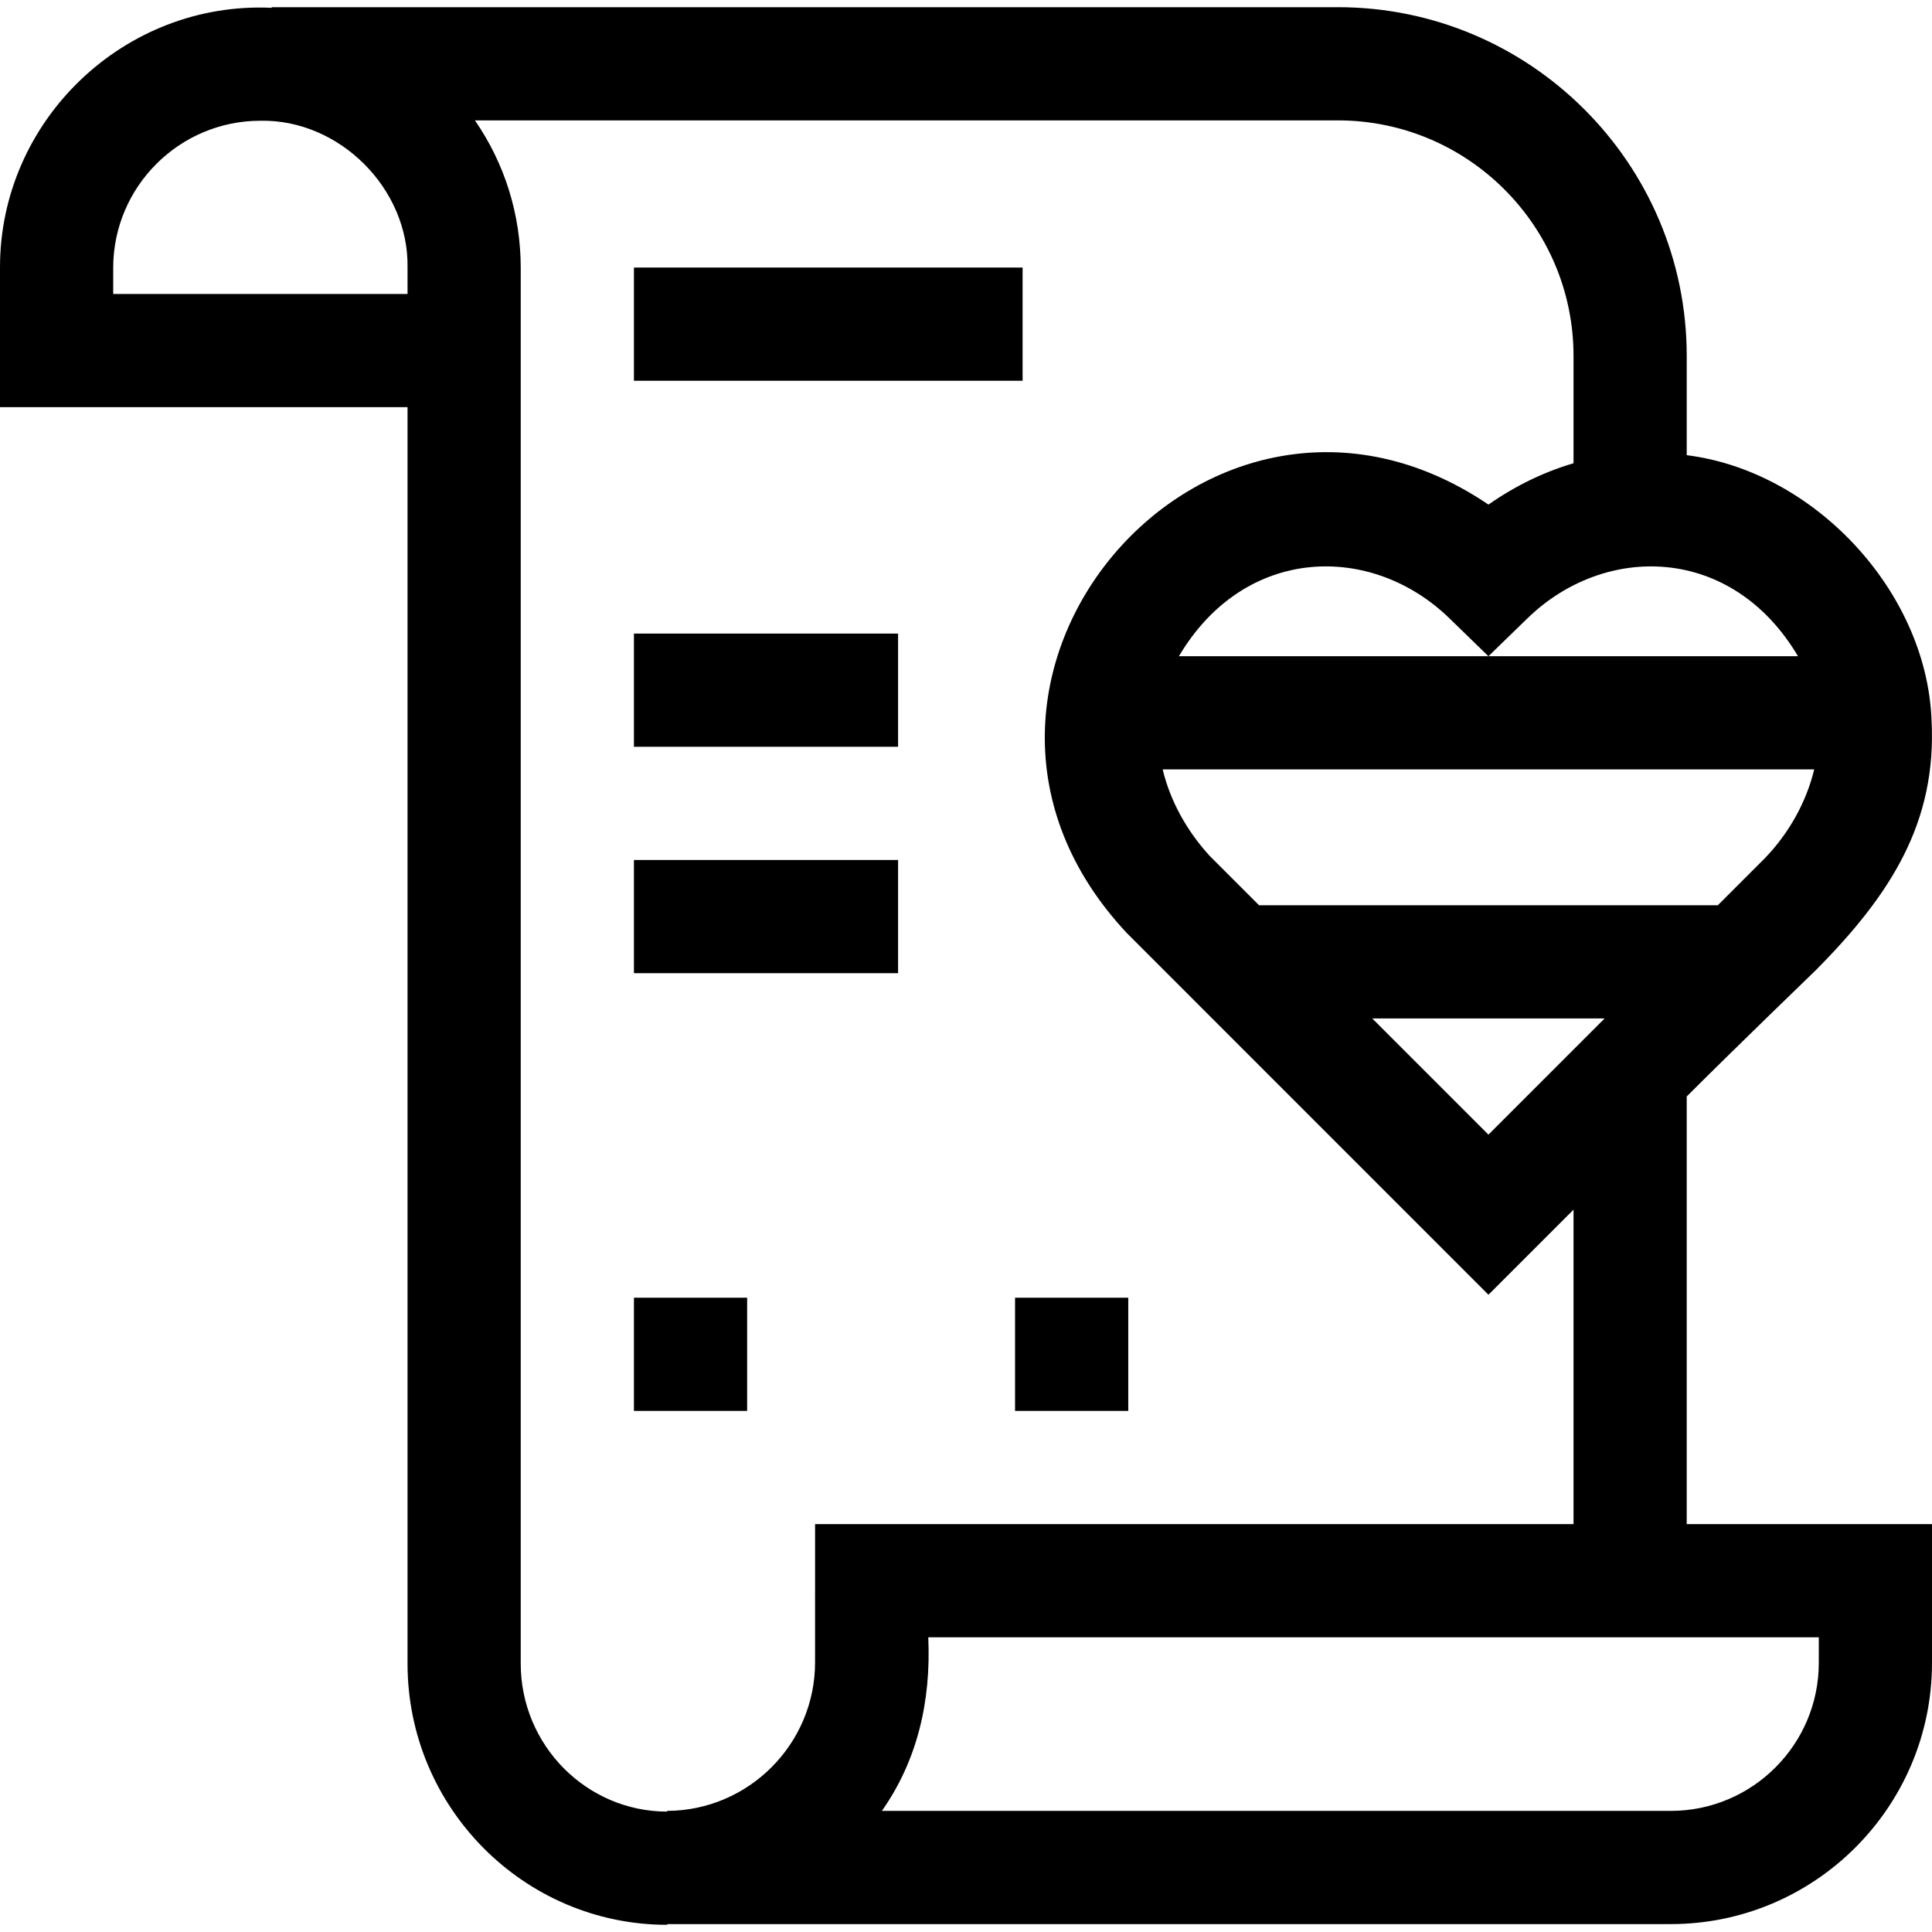 <svg id="Capa_1" enable-background="new 0 0 512 512" height="512" viewBox="0 0 512 512" width="512" xmlns="http://www.w3.org/2000/svg"><g><path d="m168 343.905h30v30h-30z"/><path d="m269 343.905h30v30h-30z"/><path d="m168 167.905h70v30h-70z"/><path d="m168 227.905h70v30h-70z"/><path d="m168 70.905h103v30h-103z"/><path d="m447 290.57c12.756-12.756 34.242-33.494 34.242-33.494 19.759-19.916 32.09-39.105 30.635-66.306-1.355-34.068-31.053-65.92-64.877-70.141v-26.293c0-50.967-41.464-92.431-92.431-92.431h-282.569v.168c-39.022-1.818-72.104 29.864-72 68.928v36.904h108v332.964c0 38.172 30.878 69.227 68.833 69.227v-.19h265.94c38.171 0 69.226-31.055 69.226-69.227v-36.773h-65v-113.336zm-52.547 10.122-30.787-30.787h61.574zm73.216-73.217-12.43 12.43h-121.573l-13.152-13.152c-5.902-6.471-10.373-14.376-12.392-22.848h172.663c-2.119 8.773-6.796 17.043-13.116 23.57zm8.814-53.57h-164.061c17.542-29.609 51.27-30.008 71.782-9.952 0-.001 10.247 9.952 10.247 9.952l10.249-9.951c20.524-20.066 54.258-19.642 71.783 9.951zm-368.483-96h-78v-6.904c-.002-21.492 17.511-39.004 39.002-39 20.96-.433 39.433 18.037 38.998 39zm108 362.644c0 21.625-17.593 39.279-39.213 39.355v.189c-21.392-.025-38.787-17.61-38.787-39.224v-369.868c0-14.173-4.257-27.681-12.141-39.096h228.71c34.424 0 62.431 28.006 62.431 62.431v28.433c-7.837 2.3-15.4 5.965-22.546 10.951-74.348-50.297-158.084 47.195-95.808 113.574l95.807 95.824 22.547-22.547v83.334h-201zm266 .129c0 21.63-17.597 39.227-39.226 39.227h-209.071c9.384-13.32 13.064-29.056 12.297-46h236z"/></g></svg>